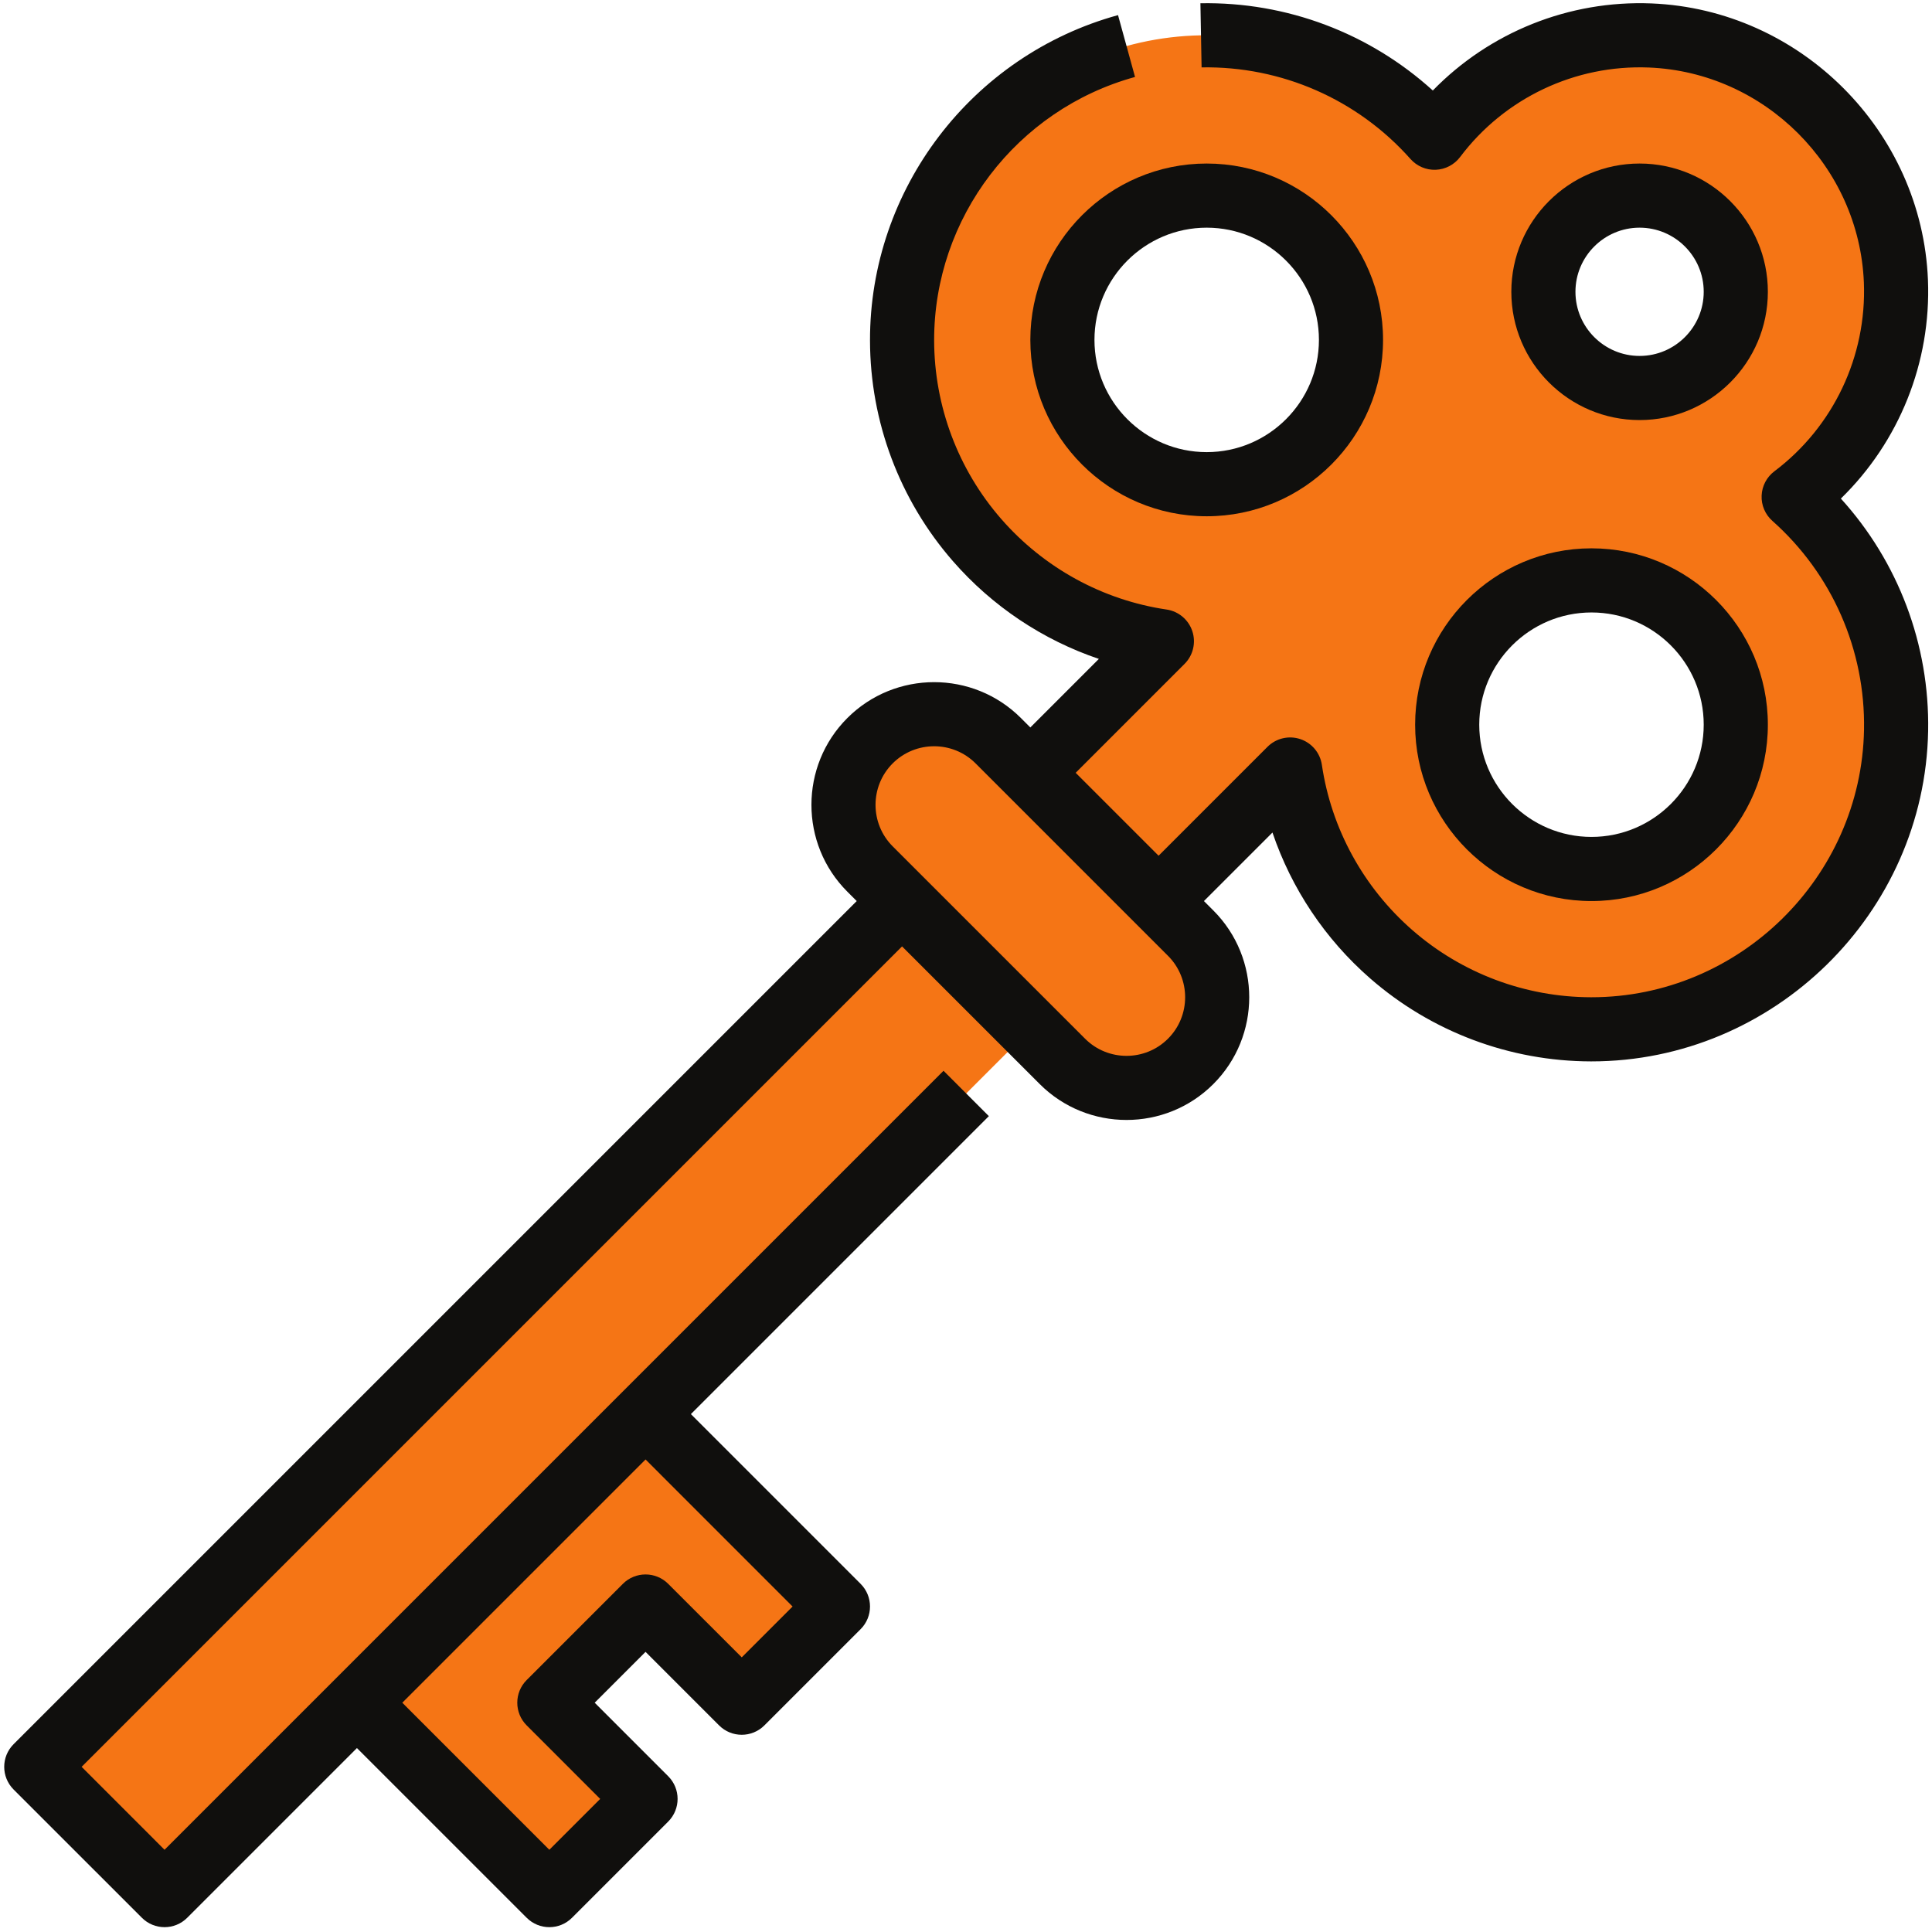 <svg xmlns="http://www.w3.org/2000/svg" xmlns:xlink="http://www.w3.org/1999/xlink" width="500" zoomAndPan="magnify" viewBox="0 0 375 375" height="500" preserveAspectRatio="xMidYMid meet" version="1.2"><defs><clipPath id="5d84f79281"><path d="M 0 0 L 375 0 L 375 374.25 L 0 374.25 Z M 0 0 "/></clipPath></defs><g id="157ed648b0"><path style=" stroke:none;fill-rule:nonzero;fill:#f57515;fill-opacity:1;" d="M 308.906 168.672 C 293.438 168.672 280.898 156.133 280.898 140.664 C 280.898 125.195 293.438 112.656 308.906 112.656 C 324.375 112.656 336.914 125.195 336.914 140.664 C 336.914 156.133 324.375 168.672 308.906 168.672 Z M 234.219 93.98 C 218.75 93.98 206.211 81.441 206.211 65.973 C 206.211 50.504 218.75 37.965 234.219 37.965 C 249.688 37.965 262.227 50.504 262.227 65.973 C 262.227 81.441 249.688 93.98 234.219 93.98 Z M 318.242 75.309 C 307.93 75.309 299.57 66.949 299.57 56.637 C 299.57 46.328 307.93 37.965 318.242 37.965 C 328.555 37.965 336.914 46.328 336.914 56.637 C 336.914 66.949 328.555 75.309 318.242 75.309 Z M 308.785 199.789 C 340.883 199.855 367.438 173.855 368.027 141.766 C 368.355 123.73 360.598 107.508 348.148 96.449 C 360.73 86.984 368.684 71.695 367.992 54.586 C 366.957 28.836 346.047 7.926 320.297 6.891 C 303.188 6.199 287.898 14.152 278.43 26.734 C 267.375 14.281 251.148 6.527 233.117 6.855 C 201.027 7.441 175.027 34 175.09 66.098 C 175.152 95.742 197.031 120.262 225.523 124.461 L 7.043 342.941 L 31.938 367.84 L 250.422 149.355 C 254.621 177.852 279.141 199.73 308.785 199.789 "/><path style=" stroke:none;fill-rule:nonzero;fill:#f57515;fill-opacity:1;" d="M 193.762 143.773 L 231.105 181.117 C 237.98 187.992 237.98 199.141 231.105 206.016 C 224.234 212.891 213.086 212.891 206.211 206.016 L 168.867 168.672 C 161.992 161.797 161.992 150.648 168.867 143.773 C 175.742 136.898 186.887 136.898 193.762 143.773 "/><path style=" stroke:none;fill-rule:nonzero;fill:#f57515;fill-opacity:1;" d="M 125.301 274.477 L 162.645 311.824 L 143.973 330.496 L 125.301 311.824 L 106.625 330.496 L 125.301 349.168 L 106.625 367.84 L 69.281 330.496 L 125.301 274.477 "/><path style=" stroke:none;fill-rule:nonzero;fill:#100f0d;fill-opacity:1;" d="M 305.793 56.637 C 305.793 49.777 311.379 44.191 318.242 44.191 C 325.105 44.191 330.691 49.777 330.691 56.637 C 330.691 63.5 325.105 69.086 318.242 69.086 C 311.379 69.086 305.793 63.5 305.793 56.637 Z M 343.141 56.637 C 343.141 42.91 331.969 31.742 318.242 31.742 C 304.516 31.742 293.348 42.91 293.348 56.637 C 293.348 70.367 304.516 81.535 318.242 81.535 C 331.969 81.535 343.141 70.367 343.141 56.637 "/><g clip-rule="nonzero" clip-path="url(#5d84f79281)"><path style=" stroke:none;fill-rule:nonzero;fill:#100f0d;fill-opacity:1;" d="M 226.707 201.613 C 222.27 206.051 215.047 206.051 210.613 201.613 L 173.266 164.27 C 168.832 159.832 168.832 152.613 173.266 148.176 C 175.484 145.957 178.402 144.848 181.316 144.848 C 184.23 144.848 187.145 145.957 189.363 148.176 L 226.707 185.52 C 231.145 189.957 231.145 197.176 226.707 201.613 Z M 153.84 311.824 L 143.973 321.691 L 129.699 307.422 C 127.27 304.992 123.328 304.992 120.898 307.422 L 102.227 326.094 C 99.797 328.523 99.797 332.465 102.227 334.895 L 116.496 349.168 L 106.625 359.039 L 78.086 330.496 L 125.301 283.281 Z M 374.215 54.332 C 373.043 25.41 349.473 1.84 320.547 0.664 C 304.527 0.023 289.137 6.254 278.109 17.566 C 265.836 6.434 249.75 0.32 233 0.633 L 233.227 13.078 C 248.723 12.809 263.492 19.277 273.777 30.863 C 275.02 32.258 276.816 33.031 278.684 32.953 C 280.551 32.875 282.281 31.969 283.406 30.477 C 292.023 19.023 305.727 12.527 320.047 13.105 C 342.539 14.016 360.867 32.344 361.777 54.832 C 362.348 69.16 355.855 82.855 344.406 91.477 C 342.914 92.602 342.004 94.332 341.93 96.199 C 341.852 98.062 342.621 99.863 344.016 101.102 C 355.602 111.391 362.086 126.172 361.805 141.652 C 361.277 170.301 337.555 193.566 308.898 193.566 C 308.863 193.566 308.828 193.566 308.793 193.566 C 296.047 193.539 283.746 188.918 274.152 180.547 C 264.645 172.254 258.402 160.855 256.574 148.453 C 256.23 146.125 254.605 144.191 252.371 143.453 C 250.141 142.715 247.68 143.297 246.016 144.961 L 224.883 166.094 L 208.789 150 L 229.922 128.863 C 231.586 127.203 232.168 124.742 231.43 122.512 C 230.691 120.277 228.754 118.652 226.43 118.309 C 214.023 116.477 202.629 110.234 194.336 100.73 C 185.965 91.137 181.344 78.832 181.316 66.086 C 181.27 42.301 197.305 21.266 220.309 14.938 L 217.008 2.934 C 188.605 10.75 168.809 36.727 168.867 66.109 C 168.898 81.855 174.613 97.059 184.957 108.914 C 192.609 117.691 202.418 124.215 213.289 127.895 L 199.988 141.199 L 198.164 139.375 C 188.871 130.082 173.758 130.082 164.465 139.375 C 155.176 148.664 155.176 163.781 164.465 173.07 L 166.289 174.895 L 2.641 338.543 C 0.211 340.973 0.211 344.91 2.641 347.344 L 27.539 372.238 C 28.754 373.453 30.348 374.062 31.938 374.062 C 33.531 374.062 35.125 373.453 36.34 372.238 L 69.281 339.297 L 102.227 372.238 C 103.441 373.453 105.035 374.062 106.625 374.062 C 108.219 374.062 109.812 373.453 111.027 372.238 L 129.699 353.566 C 132.129 351.137 132.129 347.195 129.699 344.766 L 115.43 330.496 L 125.301 320.625 L 139.57 334.895 C 142 337.328 145.941 337.328 148.371 334.895 L 167.043 316.223 C 169.477 313.793 169.477 309.852 167.043 307.422 L 134.102 274.477 L 191.938 216.641 L 183.137 207.836 L 31.938 359.039 L 15.844 342.941 L 175.09 183.695 L 201.809 210.414 C 206.453 215.062 212.555 217.383 218.66 217.383 C 224.762 217.383 230.863 215.062 235.508 210.414 C 244.797 201.125 244.797 186.008 235.508 176.719 L 233.684 174.895 L 246.984 161.594 C 250.668 172.465 257.191 182.27 265.969 189.926 C 277.824 200.266 293.023 205.98 308.77 206.016 C 308.812 206.016 308.855 206.016 308.898 206.016 C 344.289 206.012 373.598 177.27 374.25 141.883 C 374.555 125.129 368.449 109.043 357.312 96.773 C 368.629 85.746 374.855 70.344 374.215 54.332 "/></g><path style=" stroke:none;fill-rule:nonzero;fill:#100f0d;fill-opacity:1;" d="M 234.219 44.191 C 246.23 44.191 256.004 53.965 256.004 65.973 C 256.004 77.984 246.23 87.758 234.219 87.758 C 222.207 87.758 212.434 77.984 212.434 65.973 C 212.434 53.965 222.207 44.191 234.219 44.191 Z M 234.219 100.207 C 253.094 100.207 268.449 84.852 268.449 65.973 C 268.449 47.098 253.094 31.742 234.219 31.742 C 215.344 31.742 199.988 47.098 199.988 65.973 C 199.988 84.852 215.344 100.207 234.219 100.207 "/><path style=" stroke:none;fill-rule:nonzero;fill:#100f0d;fill-opacity:1;" d="M 308.906 118.879 C 320.918 118.879 330.691 128.652 330.691 140.664 C 330.691 152.672 320.918 162.445 308.906 162.445 C 296.898 162.445 287.121 152.672 287.121 140.664 C 287.121 128.652 296.898 118.879 308.906 118.879 Z M 274.676 140.664 C 274.676 159.539 290.031 174.895 308.906 174.895 C 327.781 174.895 343.141 159.539 343.141 140.664 C 343.141 121.785 327.781 106.43 308.906 106.43 C 290.031 106.43 274.676 121.785 274.676 140.664 "/></g></svg>